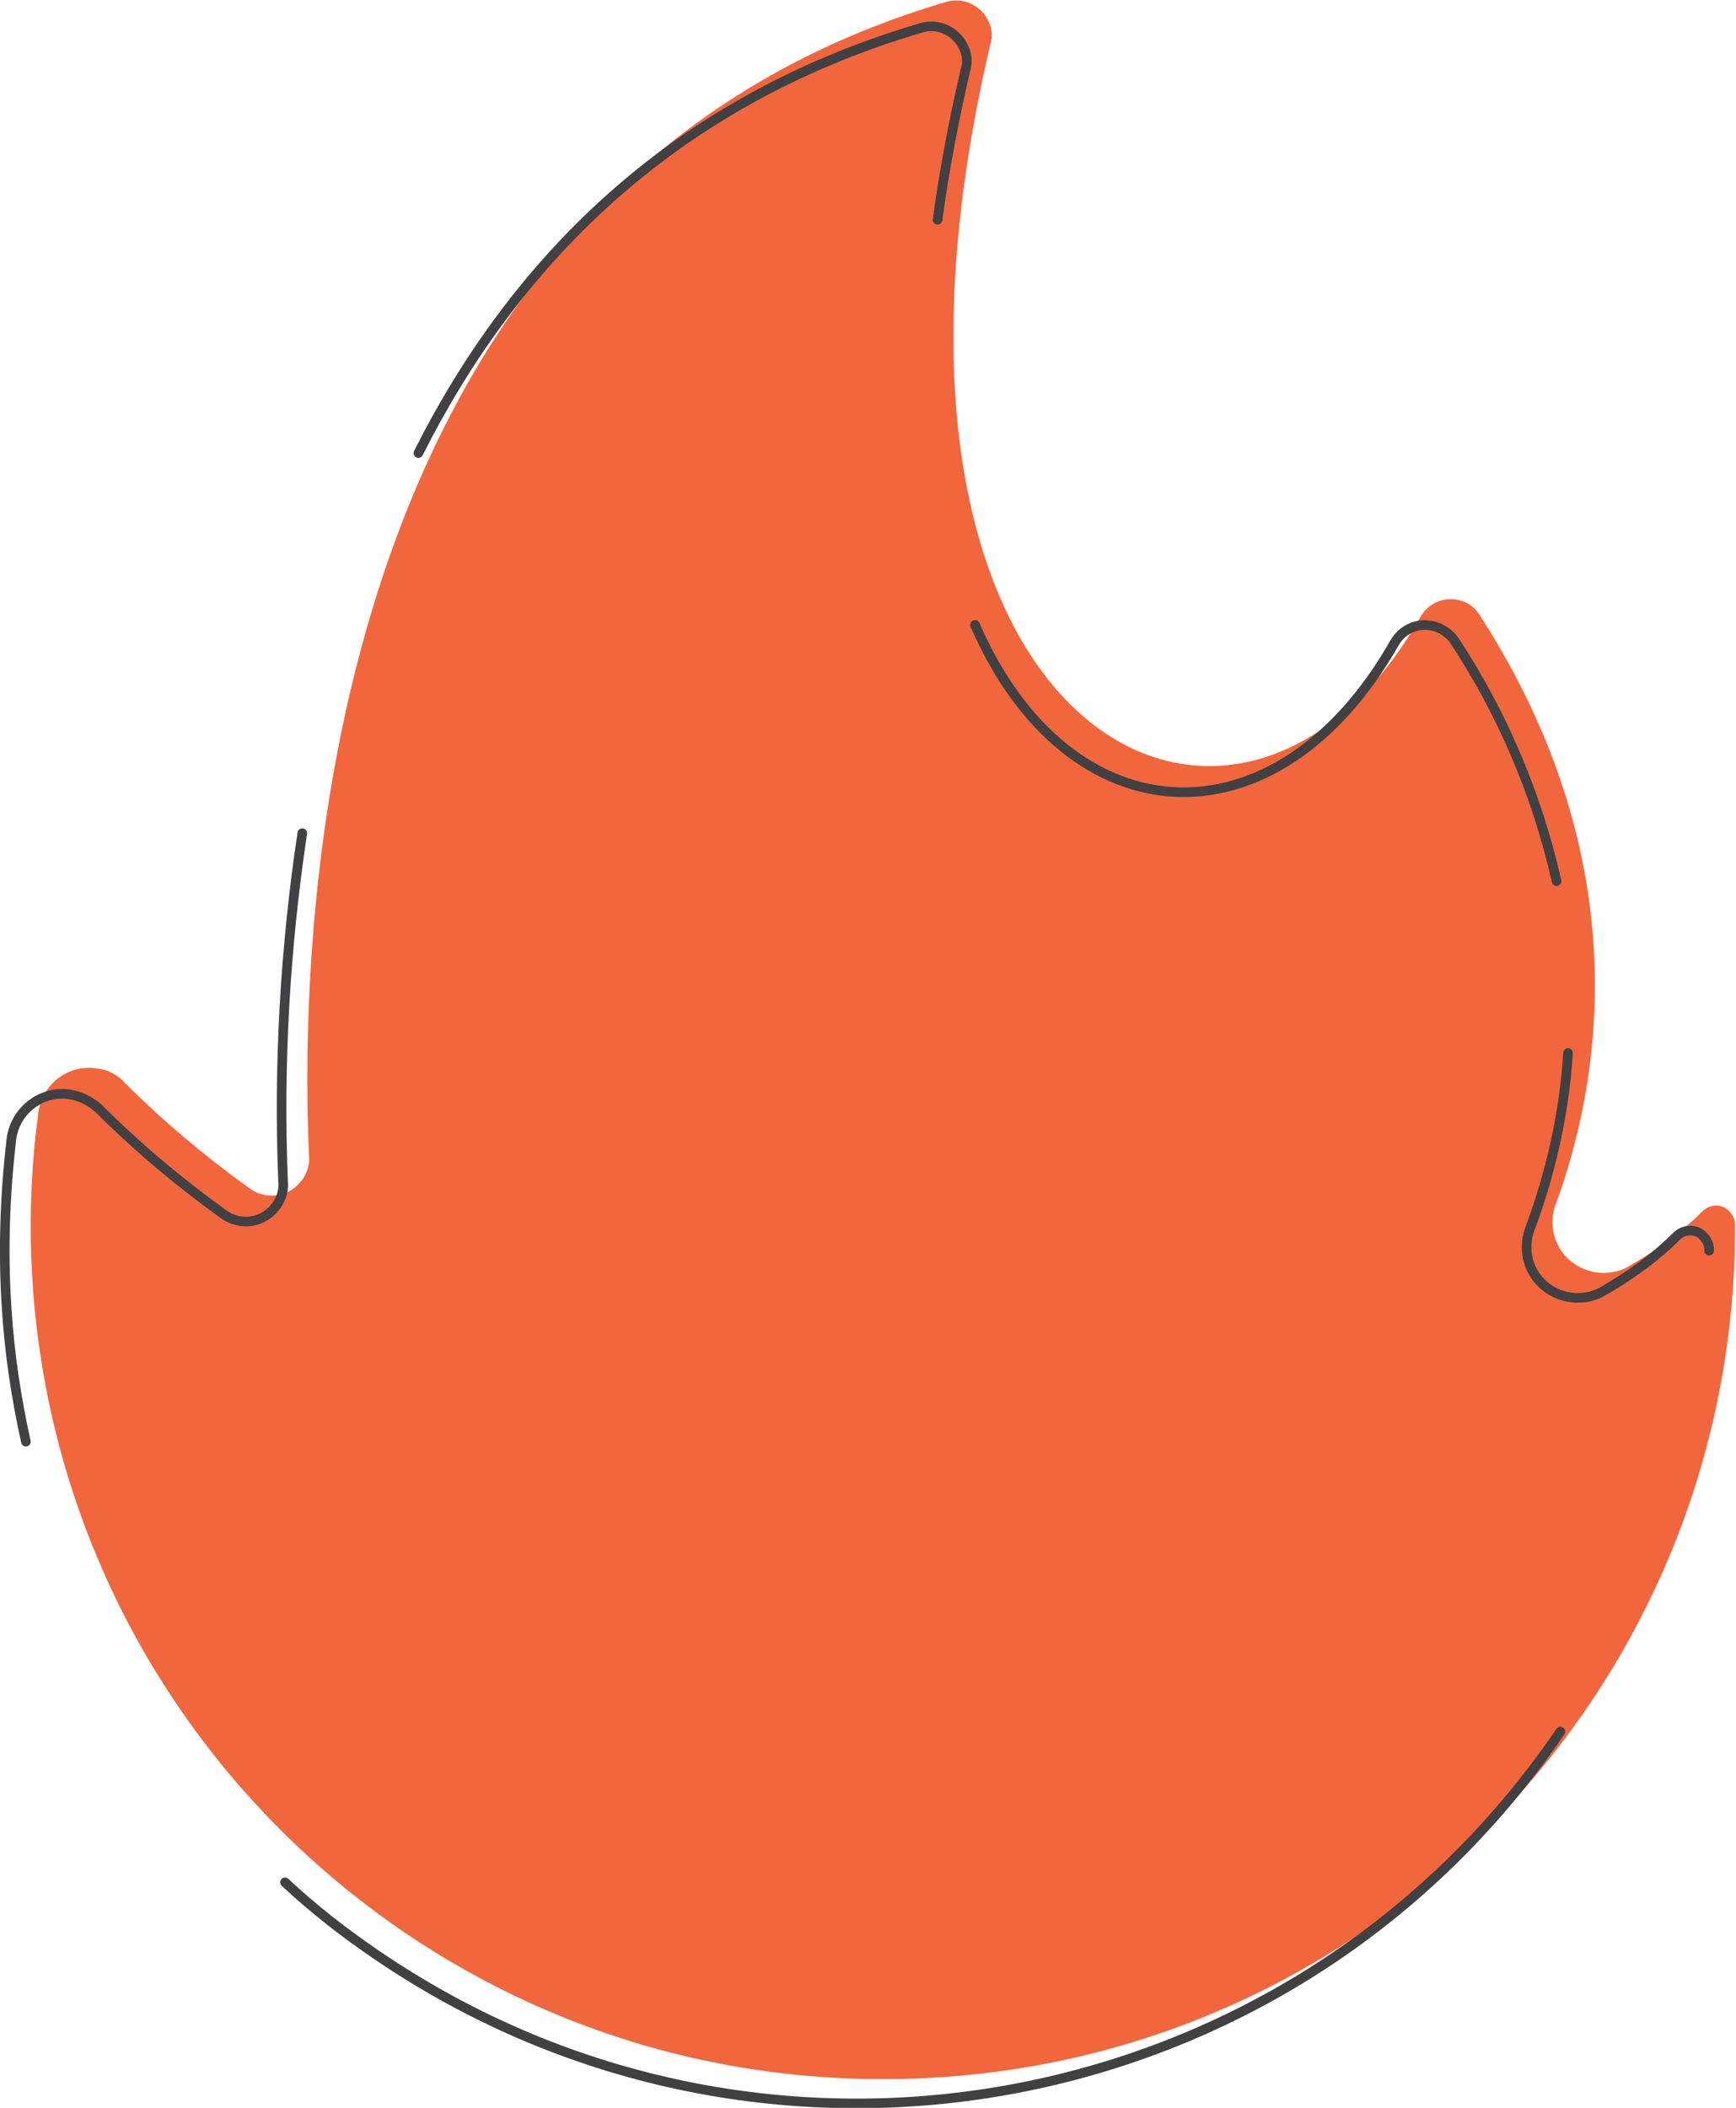 <?xml version="1.0" encoding="utf-8"?>
<!-- Generator: Adobe Illustrator 23.0.0, SVG Export Plug-In . SVG Version: 6.00 Build 0)  -->
<svg version="1.1" id="Layer_1" xmlns="http://www.w3.org/2000/svg" xmlns:xlink="http://www.w3.org/1999/xlink" x="0px" y="0px"
	 viewBox="0 0 180.9 219.6" style="enable-background:new 0 0 180.9 219.6;" xml:space="preserve">
<style type="text/css">
	.st0{fill:#F2663D;}
	.st1{fill:none;stroke:#414042;stroke-linecap:round;stroke-miterlimit:10;}
	.st2{display:none;fill:#FFFFFF;}
</style>
<title>Chingari_icon</title>
<path class="st0" d="M13,112.8c4,4,8.4,7.7,13,11c1.8,1.3,4.2,0.9,5.5-0.9c0.5-0.7,0.8-1.6,0.7-2.5c-1.1-24.7,1.1-101,66.4-120.2
	c2-0.6,4,0.6,4.6,2.5c0.2,0.6,0.2,1.3,0,1.9C86.4,76.2,128.8,98,148,64.3c1-1.8,3.2-2.4,5-1.4c0.5,0.3,0.9,0.7,1.2,1.2
	c16.8,26,12.4,49.2,7.9,61.4c-1,2.8,0.4,5.8,3.2,6.8c1.4,0.5,3,0.4,4.3-0.3c2.8-1.6,5.5-3.5,7.8-5.8c0.8-0.8,2.1-0.8,2.8,0
	c0.4,0.4,0.6,0.9,0.6,1.4v0.1c0.1,49.1-39.6,88.9-88.7,88.9c-46.8,0.1-85.6-36.2-88.7-82.9C3,127.7,3.2,121.8,4,115.9
	c0.4-2.9,3-5,6-4.6C11.1,111.4,12.2,111.9,13,112.8z"/>
<path class="st1" d="M163.4,109.7c-0.4,6.3-1.8,12.5-4,18.4c-1,2.8,0.4,5.8,3.2,6.8c1.4,0.5,3,0.4,4.3-0.3c2.8-1.6,5.5-3.5,7.8-5.8
	c0.8-0.8,2.1-0.8,2.8,0c0.4,0.4,0.6,0.9,0.6,1.4v0.1"/>
<path class="st1" d="M101.6,65.1c9.7,22.3,31.4,23.5,43.7,1.9c1-1.8,3.2-2.4,5-1.4c0.5,0.3,1,0.7,1.3,1.2c5,7.6,8.6,16.1,10.6,25"/>
<path class="st1" d="M43.6,47.2C53.3,27.9,69.5,10.7,96,2.9c2-0.6,4,0.6,4.6,2.5c0.2,0.6,0.2,1.3,0,1.9c-1.2,5.2-2.2,10.4-2.9,15.6"
	/>
<path class="st1" d="M2.7,150.2c-1-4.5-1.7-9.1-2-13.8c-0.4-5.9-0.2-11.9,0.5-17.8c0.4-2.9,3.1-5,6-4.6c1.2,0.2,2.2,0.7,3.1,1.5
	c4,4,8.4,7.7,13,11c1.8,1.3,4.2,0.9,5.5-0.9c0.5-0.7,0.8-1.6,0.7-2.5c-0.5-12.1,0.2-24.3,2-36.3"/>
<path class="st1" d="M162.6,180.4c-27.6,40.5-82.8,50.9-123.3,23.3c-3.4-2.3-6.6-4.8-9.6-7.6"/>
<path class="st2" d="M60.4,129.3c8.8-9.2,21-14.5,33.8-14.5c18.9,0,34.5,10,42.2,26.6c1.6,3.3,0.1,7.3-3.2,8.8
	c-0.9,0.4-1.8,0.6-2.8,0.6h-0.1c-2.6,0-4.9-1.5-6-3.8c-5.8-12.1-16.9-18.3-30-18.3c-9.1,0.1-17.8,3.8-24,10.5c-13.4,14-13.4,36,0,50
	c6.2,6.6,14.9,10.4,24,10.5c13.5,0,25.1-7,30.8-19.4c1.1-2.3,3.4-3.8,6-3.9l0,0c3.7,0,6.6,3,6.6,6.7c0,0.9-0.2,1.9-0.6,2.7
	c-7.7,16.9-23.5,27.8-42.9,27.8c-12.8,0-25-5.3-33.8-14.5C41.7,179.6,41.7,148.9,60.4,129.3L60.4,129.3z"/>
<path class="st2" d="M94.2,216.4c-13.5,0-26.5-5.5-35.8-15.4c-19.6-20.6-19.6-53,0-73.6l0,0c9.4-9.7,22.3-15.3,35.8-15.4
	c19.6,0,36.3,10.4,44.5,27.8c1.2,2.4,1.3,5.3,0.4,7.8c-1.4,3.6-4.9,5.9-8.8,5.9h-0.1c-3.6,0-6.9-2.1-8.5-5.4
	c-5.1-10.8-14.9-16.7-27.5-16.7c-8.3,0-16.3,3.5-22,9.6c-12.4,12.9-12.4,33.2,0,46.1c5.7,6.1,13.7,9.6,22,9.6
	c12.5,0,23.1-6.7,28.3-17.9c2.2-4.7,7.8-6.8,12.5-4.6c2.2,1,3.9,2.8,4.8,5.1c1,2.5,0.8,5.4-0.4,7.8
	C130.9,205.6,114.1,216.4,94.2,216.4z M62.4,131.2c-17.6,18.5-17.6,47.5,0,66c8.2,8.7,19.7,13.7,31.8,13.6
	c17.7,0,32.8-9.7,40.3-26.1c0.6-1.2,0.5-2.6-0.1-3.7c-0.7-1.2-2-1.9-3.4-1.9c-1.5,0-2.9,0.9-3.5,2.3c-6.1,13.2-18.6,21.1-33.4,21.1
	c-9.9,0-19.3-4.1-26-11.3c-14.4-15-14.4-38.8,0-53.8c6.7-7.2,16.1-11.3,26-11.3c14.6,0,26.5,7.2,32.5,19.8c0.6,1.3,2,2.2,3.5,2.2
	h0.1c2.1,0,3.9-1.7,3.9-3.8c0-0.6-0.1-1.2-0.4-1.7c-7.3-15.6-22.1-24.9-39.6-24.9C82.2,117.7,70.7,122.6,62.4,131.2z"/>
</svg>
